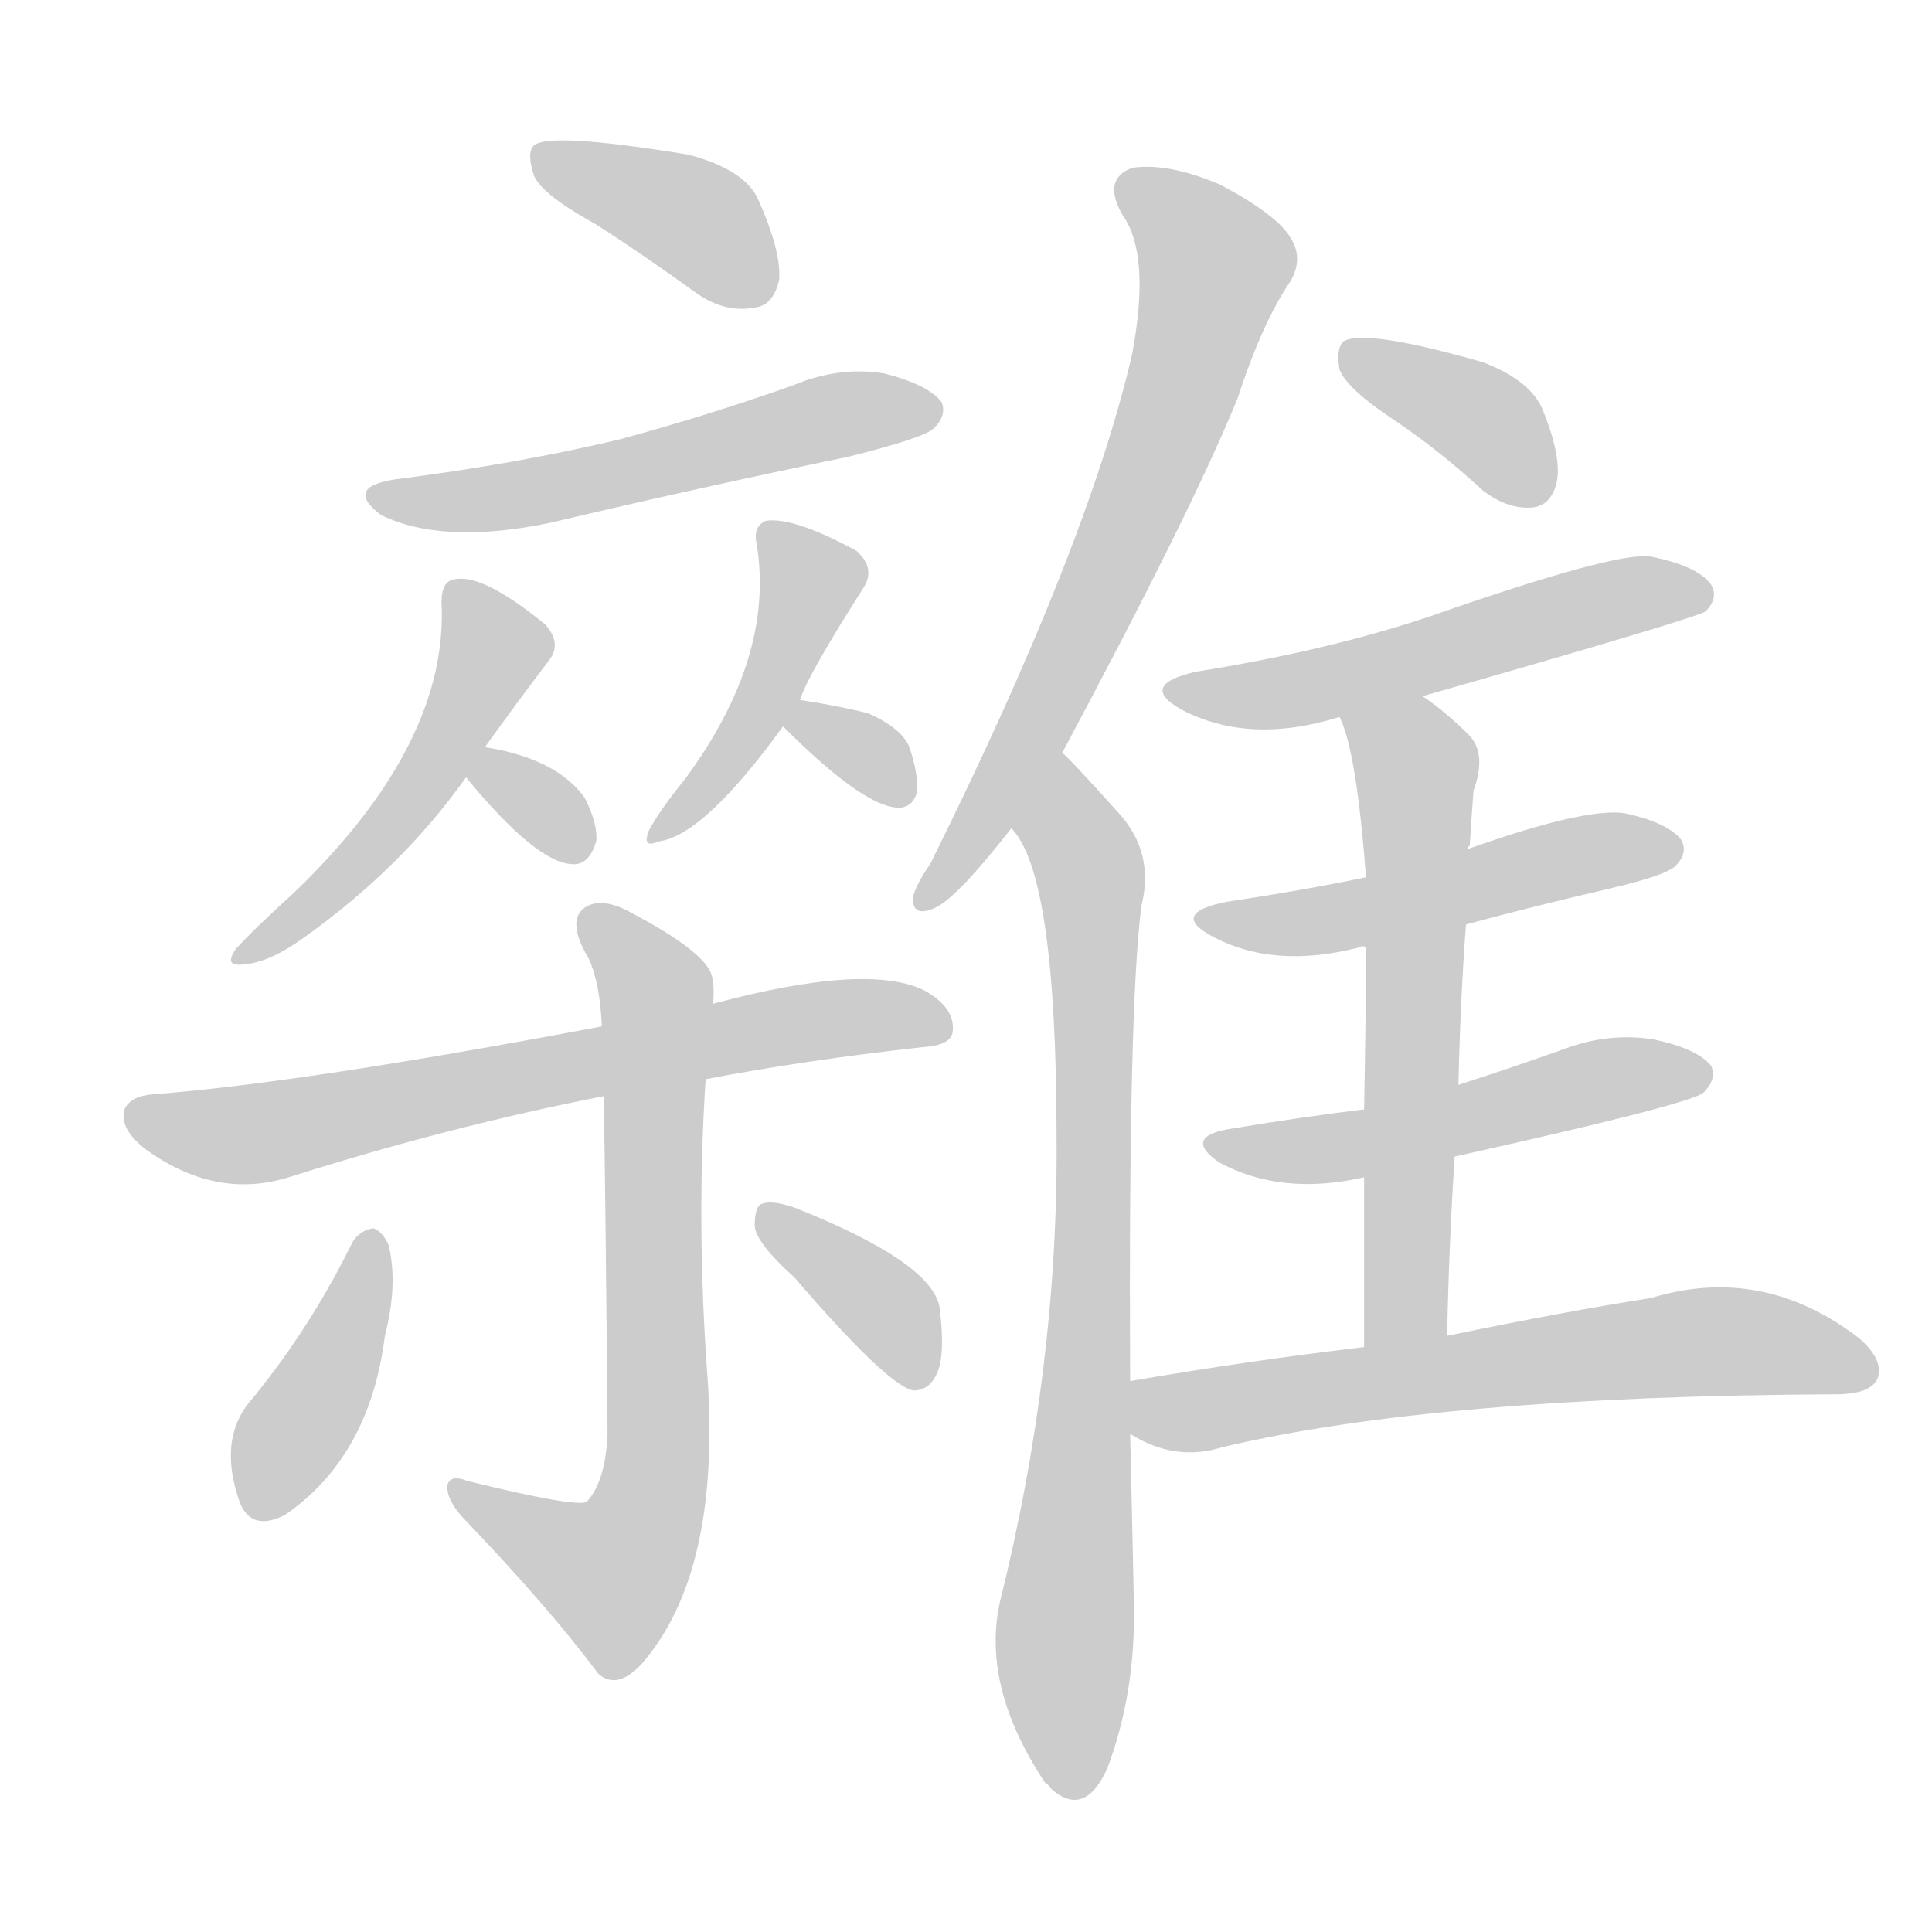 <!--
AnimCJK 2016-2018 Copyright Francois Mizessyn - https://github.com/parsimonhi/animCJK
Derived from:
    MakeMeAHanzi project - https://github.com/skishore/makemeahanzi
    Arphic PL KaitiM GB - https://apps.ubuntu.com/cat/applications/precise/fonts-arphic-gkai00mp/
    Arphic PL UKai - https://apps.ubuntu.com/cat/applications/fonts-arphic-ukai/
You can redistribute and/or modify this file under the terms of the Arphic Public License
as published by Arphic Technology Co., Ltd.
You should have received a copy of this license (the directory "APL") along with this file;
if not, see http://ftp.gnu.org/non-gnu/chinese-fonts-truetype/LICENSE.
-->
<svg id="z38620" class="acjk" version="1.1" viewBox="0 0 1024 1024" xmlns="http://www.w3.org/2000/svg" xmlns:xlink="http://www.w3.org/1999/xlink">
<style>
<![CDATA[
@keyframes z38620k {
	from {
		stroke:#ccc;
		stroke-dashoffset:3334;
	}
	1% {
		stroke:#c00;
		stroke-dashoffset:3334;
	}
	75% {
		stroke:#c00;
		stroke-dashoffset:0;
	}
	to {
		stroke:#000;
	}
}
#z38620 path[clip-path] {
	animation:z38620k 1s linear both;
	stroke-dasharray:3334;
	stroke-width:128;
	stroke-linecap:round;
	fill:none;
}
#z38620 path[clip-path="url(#z38620c1)"] {animation-delay:1s;}
#z38620 path[clip-path="url(#z38620c2)"] {animation-delay:2s;}
#z38620 path[clip-path="url(#z38620c3)"] {animation-delay:3s;}
#z38620 path[clip-path="url(#z38620c4)"] {animation-delay:4s;}
#z38620 path[clip-path="url(#z38620c5)"] {animation-delay:5s;}
#z38620 path[clip-path="url(#z38620c6)"] {animation-delay:6s;}
#z38620 path[clip-path="url(#z38620c7)"] {animation-delay:7s;}
#z38620 path[clip-path="url(#z38620c8)"] {animation-delay:8s;}
#z38620 path[clip-path="url(#z38620c9)"] {animation-delay:9s;}
#z38620 path[clip-path="url(#z38620c10)"] {animation-delay:10s;}
#z38620 path[clip-path="url(#z38620c11)"] {animation-delay:11s;}
#z38620 path[clip-path="url(#z38620c12)"] {animation-delay:12s;}
#z38620 path[clip-path="url(#z38620c13)"] {animation-delay:13s;}
#z38620 path[clip-path="url(#z38620c14)"] {animation-delay:14s;}
#z38620 path[clip-path="url(#z38620c15)"] {animation-delay:15s;}
#z38620 path[clip-path="url(#z38620c16)"] {animation-delay:16s;}
#z38620 path[clip-path="url(#z38620c17)"] {animation-delay:17s;}
#z38620 path[clip-path="url(#z38620c18)"] {animation-delay:18s;}
#z38620 path {fill:#ccc;}
]]>
</style>
<path id="z38620d1" d="M316 119Q341 135 370 156Q385 166 400 163Q410 162 413 148Q414 133 402 106Q395 90 365 82Q292 70 283 77Q279 81 283 93Q287 103 316 119Z"></path>
<path id="z38620d2" d="M210 254Q182 258 202 273Q235 289 292 277Q368 259 450 242Q490 232 495 227Q502 220 499 213Q492 204 469 198Q445 194 421 204Q376 220 328 233Q273 246 210 254Z"></path>
<path id="z38620d3" d="M257 396Q275 371 291 350Q298 341 289 331Q256 304 241 307Q234 308 234 319Q238 394 156 473Q135 492 125 503Q118 513 130 511Q143 510 161 497Q213 460 247 412C254 401 254 401 257 396Z"></path>
<path id="z38620d4" d="M247 412Q284 457 303 458Q312 459 316 446Q317 437 310 423Q295 402 257 396C251 395 243 407 247 412Z"></path>
<path id="z38620d5" d="M424 371Q428 358 458 311Q464 301 454 292Q421 274 406 276Q399 279 401 288Q411 348 363 413Q350 429 344 440Q340 450 349 446Q373 443 415 385C421 376 421 376 424 371Z"></path>
<path id="z38620d6" d="M415 385Q460 430 478 428Q484 427 486 420Q487 411 482 396Q478 386 460 378Q444 374 424 371C419 370 411 381 415 385Z"></path>
<path id="z38620d7" d="M374 572Q426 562 489 555Q505 554 505 546Q506 534 490 525Q460 510 378 532C339 540 339 540 319 544Q160 574 81 580Q69 581 66 588Q63 598 77 609Q114 636 153 624Q238 597 320 581C356 575 356 575 374 572Z"></path>
<path id="z38620d8" d="M320 581Q321 639 322 760Q321 785 311 796Q305 799 248 785Q238 781 237 788Q237 795 245 804Q291 852 317 887Q327 896 340 882Q382 834 375 730Q369 649 374 572C377 545 377 545 378 532Q379 519 376 514Q369 502 335 484Q319 475 310 481Q300 488 312 508Q318 521 319 544C320 569 320 569 320 581Z"></path>
<path id="z38620d9" d="M187 658Q165 703 134 741Q115 762 127 796Q133 812 151 803Q196 772 204 708Q211 681 206 660Q203 653 198 651Q191 652 187 658Z"></path>
<path id="z38620d10" d="M421 677Q470 734 484 737Q493 737 497 727Q501 717 498 693Q494 669 421 640Q409 636 404 638Q400 639 400 650Q401 659 421 677Z"></path>
<path id="z38620d11" d="M563 399Q632 270 656 211Q669 171 684 149Q691 137 684 126Q677 114 647 98Q619 86 600 89Q584 95 595 114Q610 135 600 188Q576 291 493 458Q486 468 484 475Q483 487 496 481Q508 475 536 439C554 412 554 412 563 399Z"></path>
<path id="z38620d12" d="M599 732Q598 533 605 480Q612 452 593 431Q566 401 563 399C552 388 526 426 536 439Q560 463 560 603Q561 724 530 849Q520 894 554 945Q555 945 557 948Q575 964 587 937Q602 897 601 850Q600 802 599 760C599 741 599 741 599 732Z"></path>
<path id="z38620d13" d="M738 222Q762 238 786 260Q799 270 812 269Q822 268 825 256Q828 243 818 218Q812 202 786 192Q723 174 712 181Q708 185 710 196Q714 206 738 222Z"></path>
<path id="z38620d14" d="M754 369Q901 327 904 324Q911 317 907 310Q900 300 875 295Q857 292 757 327Q703 345 634 356Q603 363 626 376Q662 395 710 380C739 373 739 373 754 369Z"></path>
<path id="z38620d15" d="M767 708Q768 659 771 613C772 588 772 588 773 575Q774 530 777 490C778 463 778 463 778 450Q778 449 779 448Q780 432 781 419Q788 400 779 390Q766 377 754 369C741 361 704 366 710 380Q719 398 724 465C724 490 724 490 724 502Q724 536 723 588C723 612 723 612 723 624Q723 664 723 714C723 729 767 723 767 708Z"></path>
<path id="z38620d16" d="M777 490Q814 480 853 471Q883 464 888 459Q895 452 891 445Q884 436 861 431Q840 428 778 450C742 460 742 460 724 465Q690 472 650 478Q620 484 642 496Q675 514 721 502Q722 501 724 502C759 494 759 494 777 490Z"></path>
<path id="z38620d17" d="M771 613Q897 585 903 579Q910 572 907 565Q900 556 877 551Q853 547 829 556Q801 566 773 575C740 584 740 584 723 588Q690 592 654 598Q626 602 646 616Q679 634 723 624C755 617 755 617 771 613Z"></path>
<path id="z38620d18" d="M723 714Q663 721 599 732C590 734 591 755 599 760Q623 775 648 767Q762 740 973 739Q991 739 995 731Q999 721 985 709Q934 670 875 688Q830 695 767 708C738 712 738 712 723 714Z"></path>
<defs>
	<clipPath id="z38620c1"><use xlink:href="#z38620d1"></use></clipPath>
	<clipPath id="z38620c2"><use xlink:href="#z38620d2"></use></clipPath>
	<clipPath id="z38620c3"><use xlink:href="#z38620d3"></use></clipPath>
	<clipPath id="z38620c4"><use xlink:href="#z38620d4"></use></clipPath>
	<clipPath id="z38620c5"><use xlink:href="#z38620d5"></use></clipPath>
	<clipPath id="z38620c6"><use xlink:href="#z38620d6"></use></clipPath>
	<clipPath id="z38620c7"><use xlink:href="#z38620d7"></use></clipPath>
	<clipPath id="z38620c8"><use xlink:href="#z38620d8"></use></clipPath>
	<clipPath id="z38620c9"><use xlink:href="#z38620d9"></use></clipPath>
	<clipPath id="z38620c10"><use xlink:href="#z38620d10"></use></clipPath>
	<clipPath id="z38620c11"><use xlink:href="#z38620d11"></use></clipPath>
	<clipPath id="z38620c12"><use xlink:href="#z38620d12"></use></clipPath>
	<clipPath id="z38620c13"><use xlink:href="#z38620d13"></use></clipPath>
	<clipPath id="z38620c14"><use xlink:href="#z38620d14"></use></clipPath>
	<clipPath id="z38620c15"><use xlink:href="#z38620d15"></use></clipPath>
	<clipPath id="z38620c16"><use xlink:href="#z38620d16"></use></clipPath>
	<clipPath id="z38620c17"><use xlink:href="#z38620d17"></use></clipPath>
	<clipPath id="z38620c18"><use xlink:href="#z38620d18"></use></clipPath>
</defs>
<path pathLength="3333" clip-path="url(#z38620c1)" d="M289 82L367 115L404 157"></path>
<path pathLength="3333" clip-path="url(#z38620c2)" d="M205 264L492 214"></path>
<path pathLength="3333" clip-path="url(#z38620c3)" d="M242 317L261 350L234 400L132 505"></path>
<path pathLength="3333" clip-path="url(#z38620c4)" d="M255 412L308 452"></path>
<path pathLength="3333" clip-path="url(#z38620c5)" d="M410 284L429 319L351 440"></path>
<path pathLength="3333" clip-path="url(#z38620c6)" d="M421 383L477 422"></path>
<path pathLength="3333" clip-path="url(#z38620c7)" d="M73 590L130 601L501 540"></path>
<path pathLength="3333" clip-path="url(#z38620c8)" d="M315 484L348 532L344 799L315 843L245 790"></path>
<path pathLength="3333" clip-path="url(#z38620c9)" d="M198 657L142 802"></path>
<path pathLength="3333" clip-path="url(#z38620c10)" d="M408 643L471 694L483 733"></path>
<path pathLength="3333" clip-path="url(#z38620c11)" d="M598 98L645 148L568 345L491 475"></path>
<path pathLength="3333" clip-path="url(#z38620c12)" d="M562 406L580 551L566 948"></path>
<path pathLength="3333" clip-path="url(#z38620c13)" d="M719 189L820 258"></path>
<path pathLength="3333" clip-path="url(#z38620c14)" d="M625 366L901 315"></path>
<path pathLength="3333" clip-path="url(#z38620c15)" d="M717 383L751 412L734 712"></path>
<path pathLength="3333" clip-path="url(#z38620c16)" d="M643 488L885 447"></path>
<path pathLength="3333" clip-path="url(#z38620c17)" d="M647 606L899 569"></path>
<path pathLength="3333" clip-path="url(#z38620c18)" d="M605 739L990 719"></path>
</svg>